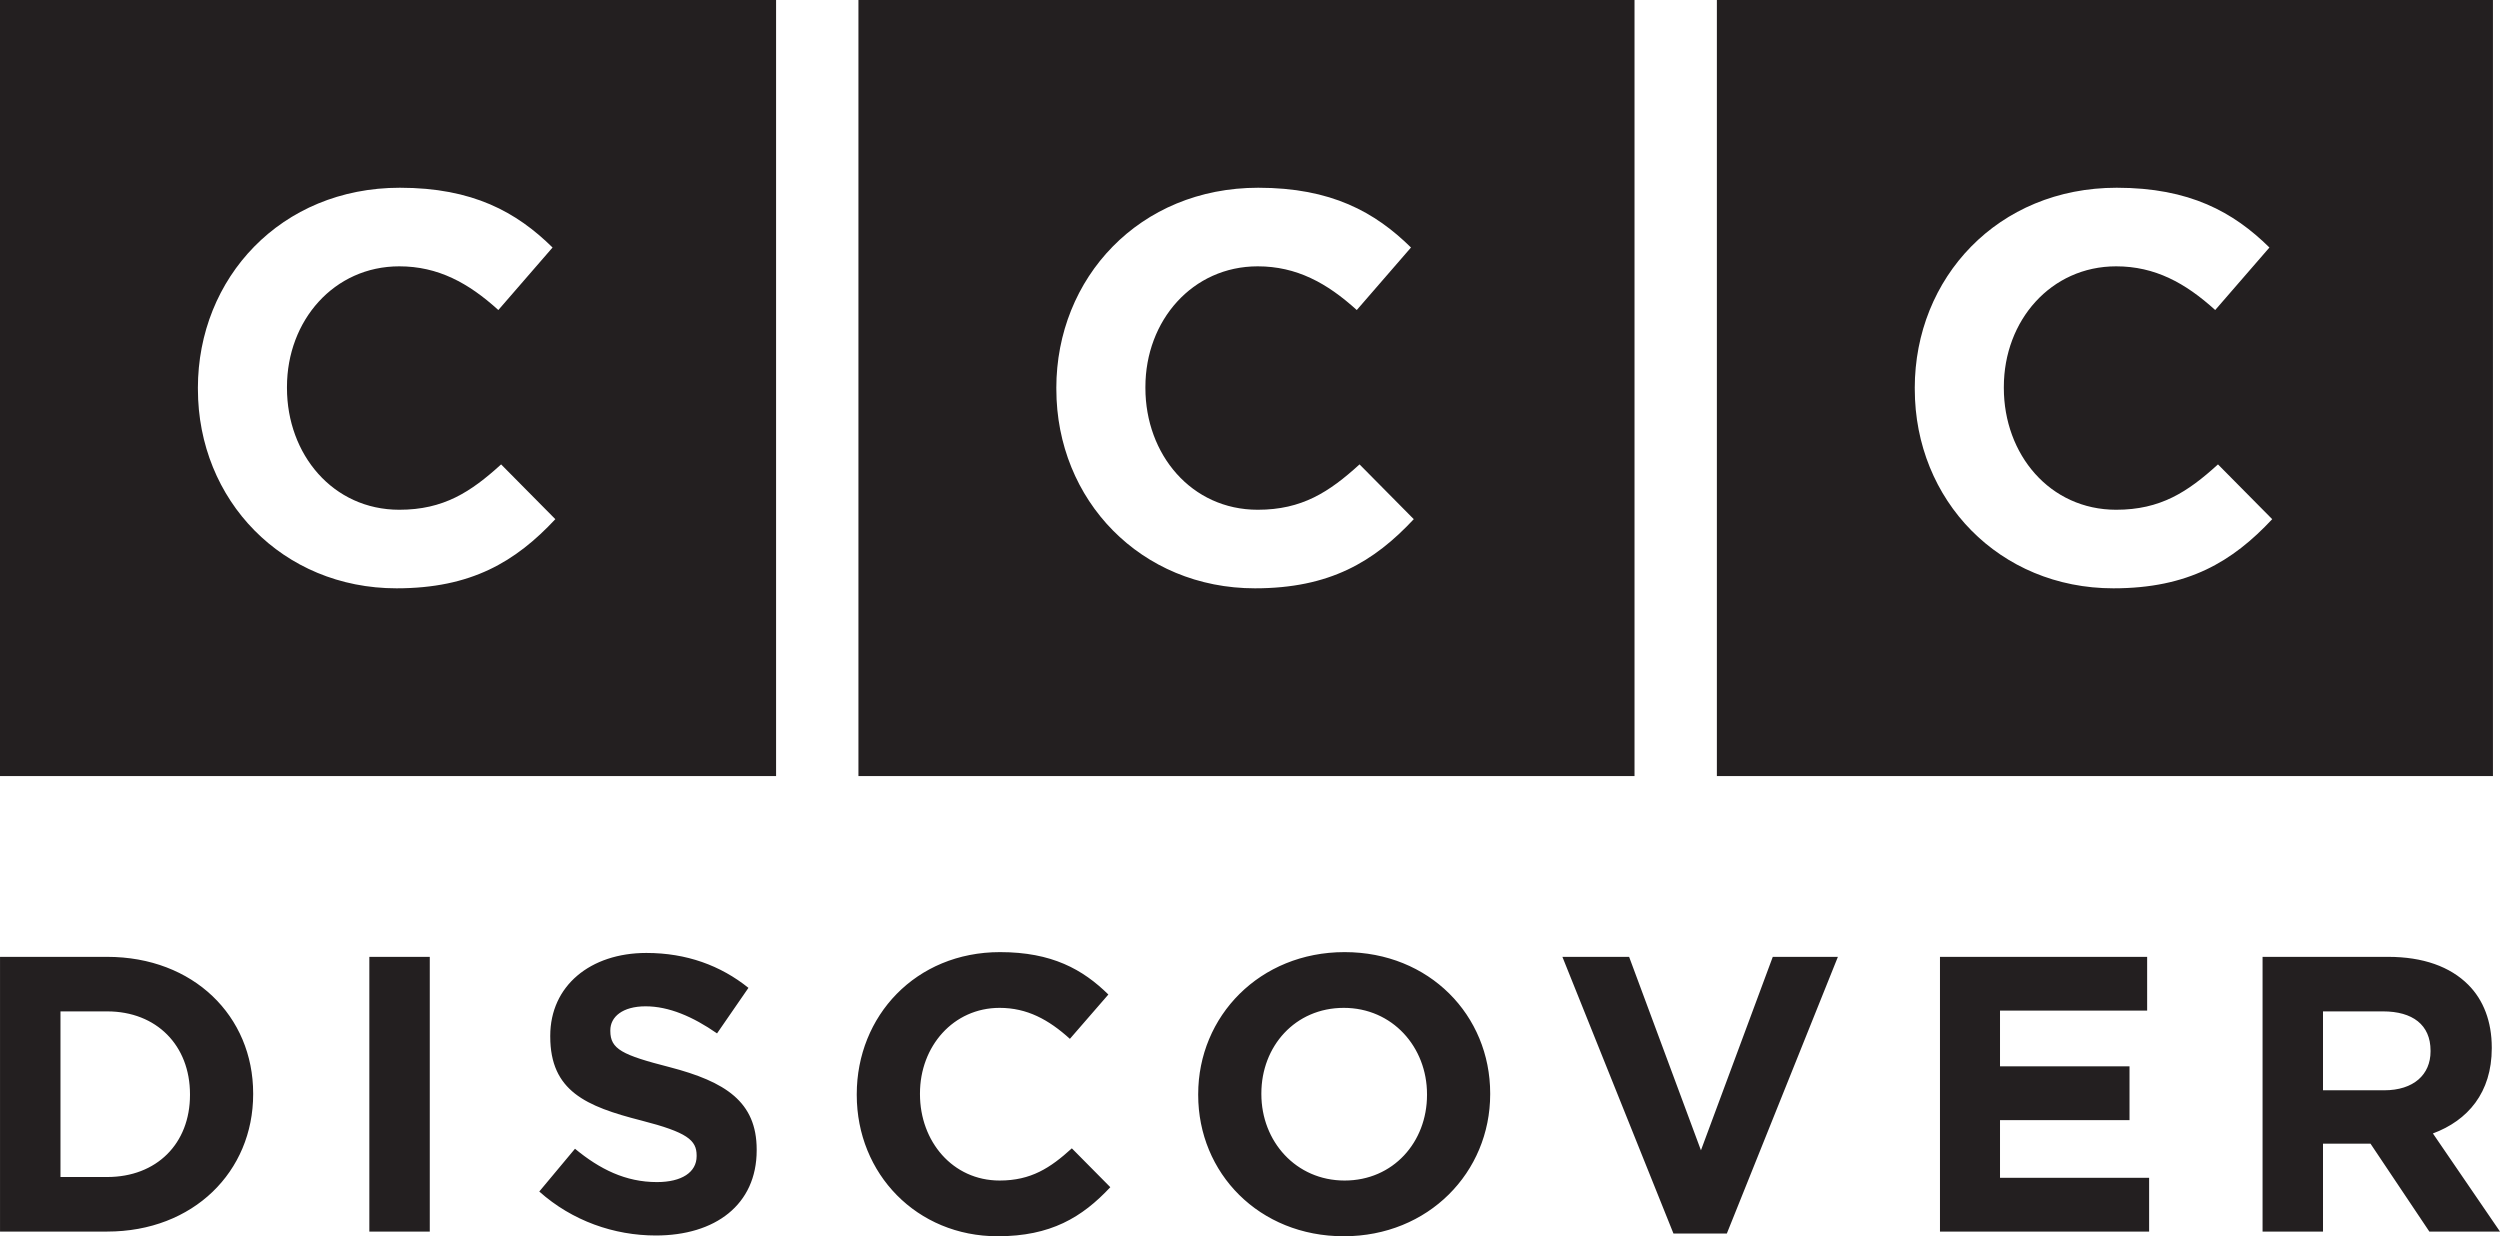 <?xml version="1.0" encoding="iso-8859-1"?>
<!-- Generator: Adobe Illustrator 19.2.0, SVG Export Plug-In . SVG Version: 6.00 Build 0)  -->
<svg version="1.1" id="Layer_1" xmlns="http://www.w3.org/2000/svg" xmlns:xlink="http://www.w3.org/1999/xlink" x="0px" y="0px"
	 viewBox="0 0 111.441 55.109" style="enable-background:new 0 0 111.441 55.109;" xml:space="preserve">
<g>
	<path style="fill:#231F20;" d="M106.228,45.084c1.312,0,2.117,0.595,2.117,1.749v0.036c0,1.032-0.753,1.732-2.065,1.732h-2.729
		v-3.517H106.228z M106.455,42.653h-5.598v12.246h2.694V50.98h2.082h0.035l2.624,3.919h3.149l-2.991-4.374
		c1.557-0.578,2.624-1.82,2.624-3.797v-0.034c0-1.154-0.367-2.117-1.05-2.799C109.219,43.09,108.012,42.653,106.455,42.653
		 M95.713,42.653h-9.236v12.246H95.8v-2.397h-6.647v-2.571h5.773v-2.397h-5.773v-2.484h6.559V42.653z M56.227,48.74
		c0-2.099,1.504-3.813,3.674-3.813s3.71,1.749,3.71,3.849v0.034c0,2.099-1.506,3.814-3.674,3.814c-2.17,0-3.71-1.749-3.71-3.849
		V48.74z M53.411,48.776v0.034c0,3.482,2.712,6.298,6.49,6.298s6.526-2.852,6.526-6.332V48.74c0-3.482-2.712-6.298-6.49-6.298
		C56.157,42.442,53.411,45.294,53.411,48.776 M25.631,51.207l-1.592,1.907c1.469,1.312,3.341,1.96,5.195,1.96
		c2.641,0,4.496-1.365,4.496-3.797v-0.034c0-2.135-1.4-3.027-3.883-3.674c-2.117-0.542-2.641-0.804-2.641-1.61v-0.034
		c0-0.595,0.542-1.067,1.574-1.067c1.031,0,2.099,0.455,3.183,1.207l1.4-2.03c-1.242-0.997-2.763-1.556-4.549-1.556
		c-2.502,0-4.286,1.469-4.286,3.691v0.034c0,2.432,1.592,3.114,4.059,3.744c2.046,0.525,2.466,0.875,2.466,1.557v0.034
		c0,0.717-0.665,1.154-1.768,1.154C27.886,52.694,26.732,52.117,25.631,51.207 M19.158,42.653h-2.694v12.246h2.694V42.653z
		 M2.696,45.084h2.081c2.205,0,3.692,1.523,3.692,3.692v0.034c0,2.17-1.487,3.657-3.692,3.657H2.696V45.084z M4.776,42.653H0.001
		v12.246h4.775c3.849,0,6.509-2.677,6.509-6.123V48.74C11.285,45.294,8.625,42.653,4.776,42.653 M8.821,17.297
		c0-4.908,3.7-8.928,9.002-8.928c3.256,0,5.204,1.085,6.808,2.664l-2.417,2.787c-1.332-1.209-2.688-1.948-4.415-1.948
		c-2.91,0-5.007,2.417-5.007,5.376v0.049c0,2.959,2.048,5.426,5.007,5.426c1.974,0,3.182-0.788,4.539-2.022l2.417,2.442
		c-1.775,1.899-3.749,3.082-7.079,3.082c-5.081,0-8.854-3.921-8.854-8.879V17.297z M0,34.595h34.595V0H0V34.595z M38.191,48.776
		v0.034c0,3.516,2.677,6.298,6.281,6.298c2.362,0,3.761-0.84,5.022-2.187l-1.715-1.732c-0.962,0.875-1.82,1.435-3.219,1.435
		c-2.099,0-3.551-1.749-3.551-3.849V48.74c0-2.099,1.487-3.813,3.551-3.813c1.225,0,2.187,0.525,3.132,1.381l1.715-1.976
		c-1.138-1.12-2.519-1.89-4.829-1.89C40.815,42.442,38.191,45.294,38.191,48.776 M47.087,17.297c0-4.908,3.7-8.928,9.002-8.928
		c3.256,0,5.204,1.085,6.808,2.664l-2.417,2.787c-1.332-1.209-2.688-1.948-4.415-1.948c-2.91,0-5.007,2.417-5.007,5.376v0.049
		c0,2.959,2.048,5.426,5.007,5.426c1.974,0,3.182-0.788,4.539-2.022l2.417,2.442c-1.775,1.899-3.749,3.082-7.079,3.082
		c-5.081,0-8.854-3.921-8.854-8.879V17.297z M38.266,34.595h34.595V0H38.266V34.595z M79.024,42.653l-3.202,8.624l-3.202-8.624
		h-2.974l4.951,12.334h2.379l4.951-12.334H79.024z M85.353,17.297c0-4.908,3.7-8.928,9.002-8.928c3.256,0,5.205,1.085,6.808,2.664
		l-2.417,2.787c-1.332-1.209-2.688-1.948-4.415-1.948c-2.91,0-5.007,2.417-5.007,5.376v0.049c0,2.959,2.048,5.426,5.007,5.426
		c1.974,0,3.182-0.788,4.539-2.022l2.417,2.442c-1.777,1.899-3.749,3.082-7.079,3.082c-5.081,0-8.854-3.921-8.854-8.879V17.297z
		 M76.532,34.595h34.595V0H76.532V34.595z"/>
</g>
</svg>

